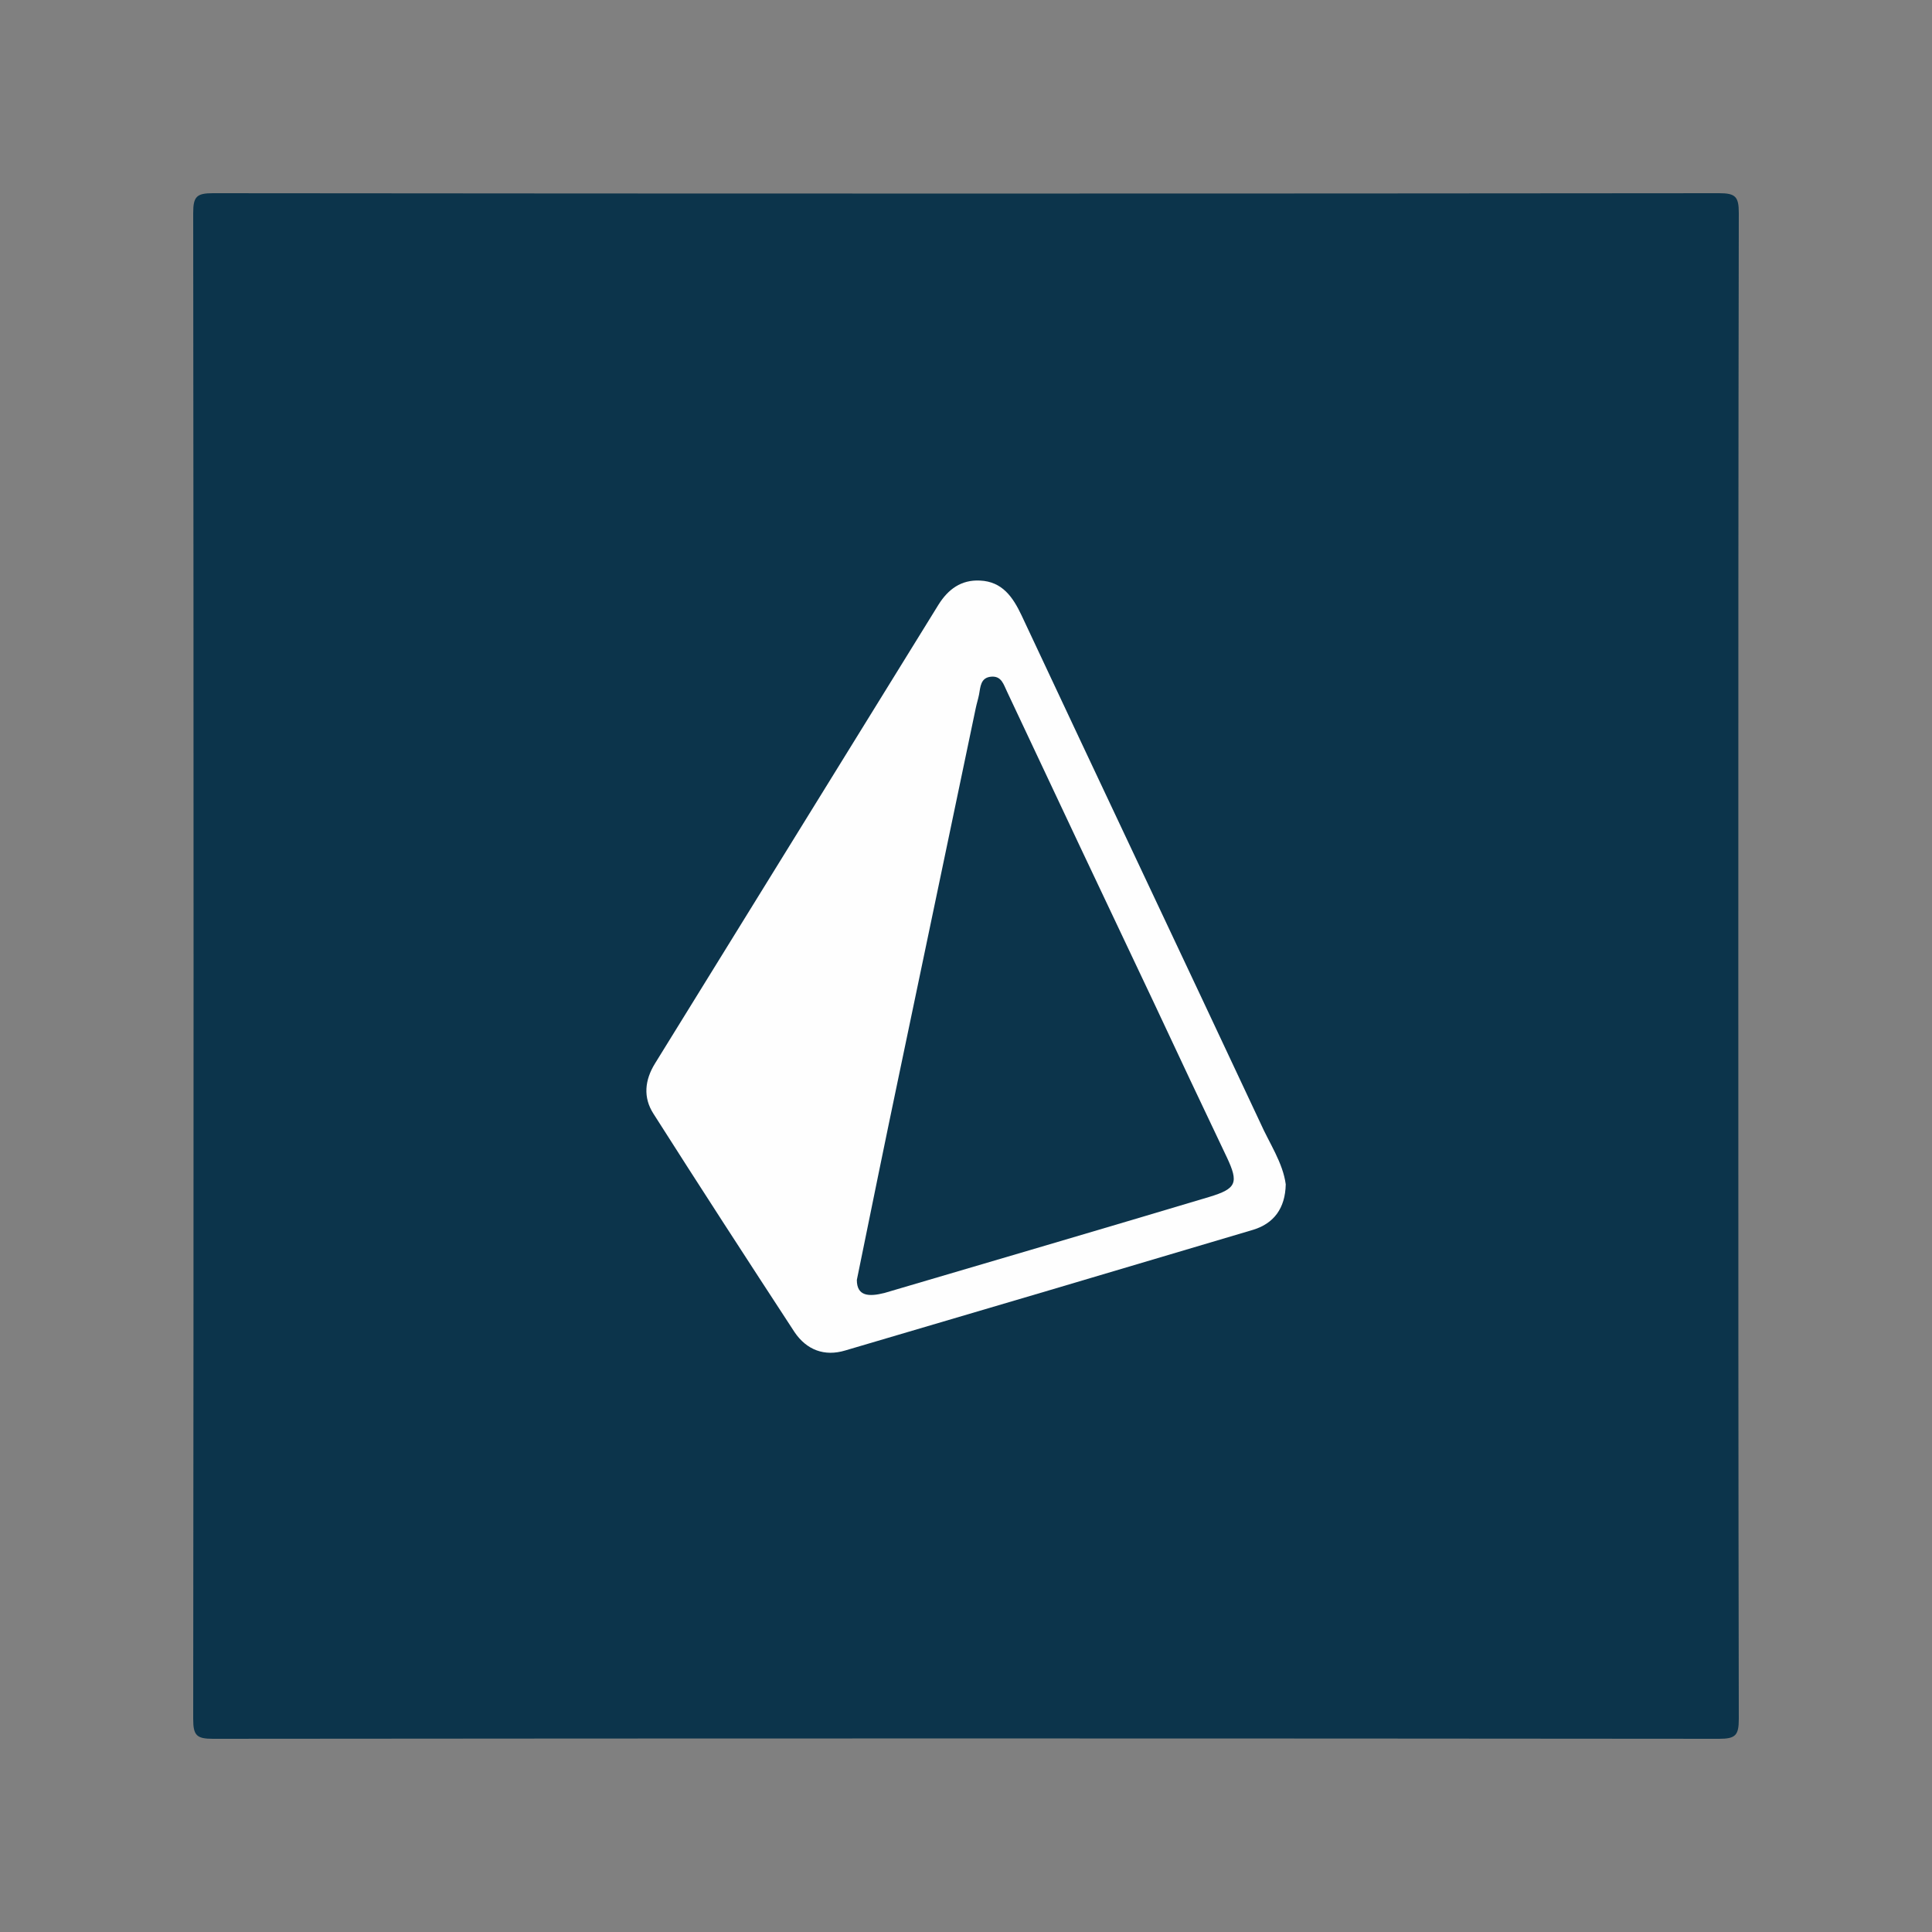<?xml version="1.0" encoding="utf-8"?>
<!-- Generator: Adobe Illustrator 24.1.1, SVG Export Plug-In . SVG Version: 6.00 Build 0)  -->
<svg version="1.1" id="GraphQL_Logo" xmlns="http://www.w3.org/2000/svg" xmlns:xlink="http://www.w3.org/1999/xlink" x="0px"
	 y="0px" viewBox="0 0 400 400" style="enable-background:new 0 0 400 400;" xml:space="preserve">
<rect x="0" y="0" width="400" height="400" fill="#808080" stroke="none"/>
<style type="text/css">
	.st0{fill:#0C344B;}
	.st1{fill:#FEFEFE;}
</style>
<g>
	<path class="st0" d="M359.9,200.5c0,51.8,0,103.6,0.1,155.4c0,3.4-0.7,4.1-4.1,4.1c-103.9-0.1-207.9-0.1-311.8,0
		c-3.4,0-4.1-0.7-4.1-4.1C40.1,252,40.1,148,40,44.1c0-3.4,0.7-4.1,4.1-4.1C148,40.1,252,40.1,355.9,40c3.4,0,4.1,0.7,4.1,4.1
		C359.9,96.2,359.9,148.4,359.9,200.5z"/>
	<path class="st1" d="M266.2,245.2c-0.1,5-2.5,8.1-6.7,9.4c-28.2,8.4-56.3,16.7-84.5,25c-4.3,1.3-8-0.1-10.5-3.8
		c-9.8-15-19.6-30.1-29.2-45.2c-2.2-3.4-1.8-7,0.3-10.4c19.6-31.7,39.1-63.3,58.7-95c2-3.2,4.7-5.2,8.6-5c4.6,0.2,6.8,3.4,8.6,7.2
		c16.4,35,33,70,49.4,105C262.8,236.7,265.6,240.7,266.2,245.2z"/>
	<path class="st0" d="M177.4,265c3-14.7,5.8-28.5,8.7-42.3c5.3-25.3,10.6-50.7,15.9-76c0.2-1,0.5-1.9,0.7-2.9
		c0.3-1.6,0.3-3.5,2.5-3.7c2.2-0.2,2.6,1.7,3.3,3.1c10.1,21.5,20.2,42.9,30.4,64.4c5,10.7,10,21.3,15.1,32c2.5,5.3,2,6.5-3.6,8.2
		c-22.4,6.7-44.9,13.3-67.3,19.9C179.9,268.5,177.4,268.4,177.4,265z"/>
</g>
</svg>
